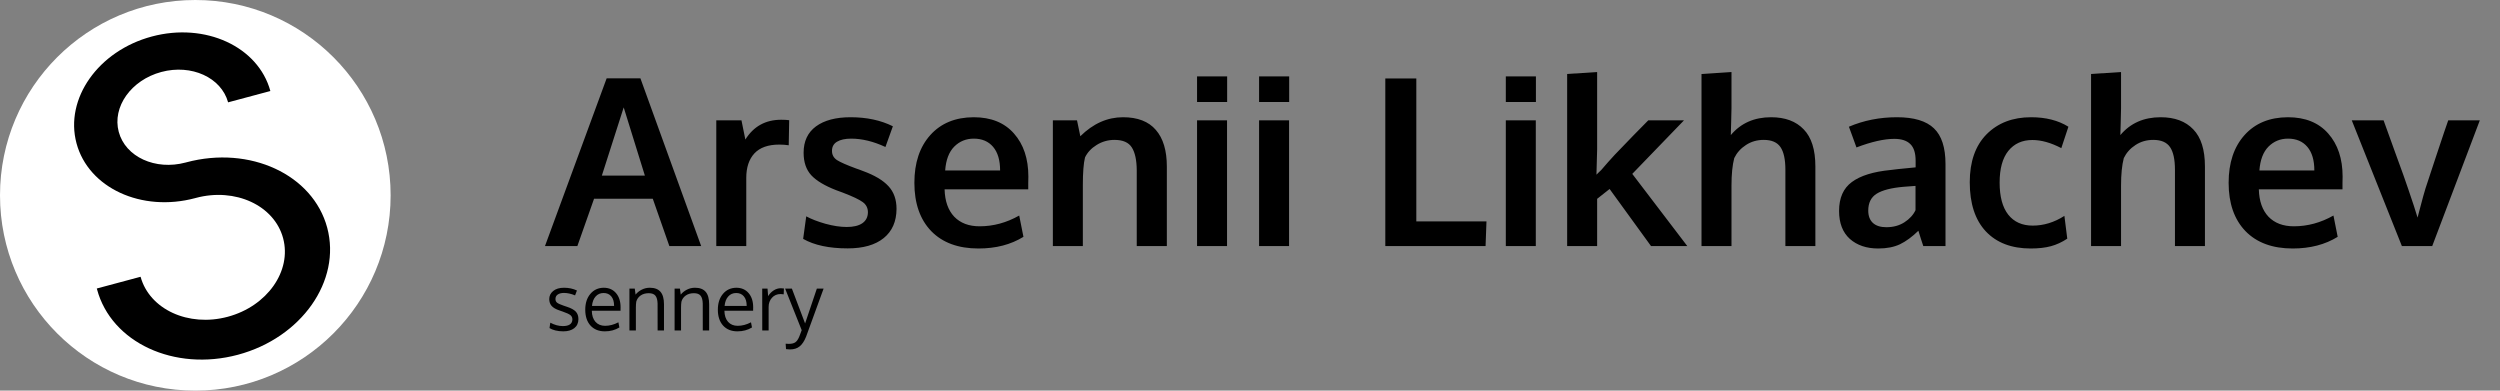 <svg width="3200" height="500" viewBox="0 0 3200 500" fill="none" xmlns="http://www.w3.org/2000/svg">
<rect x="0" y="0" width="3200" height="500" fill="#808080" stroke="none"/>
<style>
@media (prefers-color-scheme: dark) {
  .text { fill: #fff }
}
</style>
<path d="M500 250C500 388.071 388.071 500 250 500C111.929 500 0 388.071 0 250C0 111.929 111.929 0 250 0C388.071 0 500 111.929 500 250Z" fill="white"/>
<path fill-rule="evenodd" clip-rule="evenodd" d="M250.25 253.468C250.09 253.511 249.929 253.555 249.768 253.598C181.218 271.966 113.238 240.547 97.932 183.421C82.625 126.296 125.787 65.097 194.338 46.729C262.727 28.404 330.548 59.632 346.066 116.503L291.974 130.997C283.228 99.193 245.049 81.799 206.502 92.127C167.826 102.49 143.425 136.839 152.002 168.847C160.578 200.855 198.884 218.401 237.561 208.038C237.722 207.995 237.883 207.951 238.043 207.907L238.044 207.909C238.205 207.866 238.365 207.823 238.527 207.779C319.88 185.981 400.605 223.448 418.83 291.465C437.055 359.482 385.879 432.292 304.525 454.09C223.172 475.889 142.447 438.422 124.222 370.405C124.121 370.029 124.023 369.653 123.926 369.276L179.945 354.266C191.412 396.022 241.246 418.937 291.498 405.472C341.91 391.964 373.652 346.958 362.396 304.947C351.139 262.937 301.146 239.831 250.734 253.339C250.572 253.382 250.412 253.426 250.251 253.47L250.25 253.468Z" fill="black"/>
<path class="text" d="M720.949 424.123C717.303 424.123 713.934 423.732 710.842 422.951C707.782 422.17 705.292 421.161 703.371 419.924L704.396 413.039C709.833 415.936 715.171 417.385 720.412 417.385C728.355 417.385 732.44 414.585 732.668 408.986C732.668 406.61 731.822 404.738 730.129 403.371C728.436 402.004 725.116 400.474 720.168 398.781L716.115 397.365C711.428 395.803 708.075 393.866 706.057 391.555C704.071 389.243 703.062 386.363 703.029 382.912C703.029 378.713 704.706 375.23 708.059 372.463C711.444 369.696 716.066 368.312 721.926 368.312C727.98 368.312 733.498 369.484 738.479 371.828L736.086 378.078C731.04 375.995 726.32 374.953 721.926 374.953C718.508 374.953 715.822 375.637 713.869 377.004C711.949 378.339 710.988 380.227 710.988 382.668C710.988 384.751 711.688 386.346 713.088 387.453C714.488 388.56 717.287 389.829 721.486 391.262C722.561 391.652 723.911 392.108 725.539 392.629C730.943 394.387 734.768 396.47 737.014 398.879C739.26 401.255 740.383 404.478 740.383 408.547C740.318 413.495 738.544 417.336 735.061 420.07C731.577 422.772 726.874 424.123 720.949 424.123ZM782.424 379.348C780.048 376.483 776.776 375.051 772.609 375.051C768.443 375.051 765.041 376.532 762.404 379.494C759.768 382.424 758.221 386.444 757.766 391.555H786.037C786.037 386.249 784.833 382.18 782.424 379.348ZM774.221 424.123C766.441 424.123 760.305 421.649 755.812 416.701C751.353 411.753 749.123 404.982 749.123 396.389C749.123 388.088 751.288 381.366 755.617 376.223C759.947 371.047 765.643 368.41 772.707 368.312C779.348 368.312 784.605 370.591 788.479 375.148C792.385 379.673 794.338 385.728 794.338 393.312C794.338 393.703 794.322 394.419 794.289 395.461C794.289 396.503 794.289 397.251 794.289 397.707H757.521C757.619 403.794 759.182 408.547 762.209 411.965C765.269 415.35 769.37 417.043 774.514 417.043C780.178 417.043 785.858 415.546 791.555 412.551L792.824 419.143C787.388 422.463 781.187 424.123 774.221 424.123ZM805.666 423V369.436H812.502L813.527 377.102C815.643 374.465 818.28 372.349 821.438 370.754C824.628 369.126 828.062 368.312 831.74 368.312C837.925 368.312 842.499 370.054 845.461 373.537C848.423 376.988 849.904 382.31 849.904 389.504V423H841.75C841.75 401.516 841.734 390.008 841.701 388.479C841.571 383.921 840.643 380.585 838.918 378.469C837.225 376.353 834.377 375.295 830.373 375.295C826.174 375.295 822.674 376.304 819.875 378.322C817.076 380.34 815.253 382.961 814.406 386.184C814.081 388.365 813.918 390.871 813.918 393.703V423H805.666ZM863.479 423V369.436H870.314L871.34 377.102C873.456 374.465 876.092 372.349 879.25 370.754C882.44 369.126 885.874 368.312 889.553 368.312C895.738 368.312 900.311 370.054 903.273 373.537C906.236 376.988 907.717 382.31 907.717 389.504V423H899.562C899.562 401.516 899.546 390.008 899.514 388.479C899.383 383.921 898.456 380.585 896.73 378.469C895.038 376.353 892.189 375.295 888.186 375.295C883.986 375.295 880.487 376.304 877.688 378.322C874.888 380.34 873.065 382.961 872.219 386.184C871.893 388.365 871.73 390.871 871.73 393.703V423H863.479ZM952.15 379.348C949.774 376.483 946.503 375.051 942.336 375.051C938.169 375.051 934.768 376.532 932.131 379.494C929.494 382.424 927.948 386.444 927.492 391.555H955.764C955.764 386.249 954.559 382.18 952.15 379.348ZM943.947 424.123C936.167 424.123 930.031 421.649 925.539 416.701C921.079 411.753 918.85 404.982 918.85 396.389C918.85 388.088 921.014 381.366 925.344 376.223C929.673 371.047 935.37 368.41 942.434 368.312C949.074 368.312 954.331 370.591 958.205 375.148C962.111 379.673 964.064 385.728 964.064 393.312C964.064 393.703 964.048 394.419 964.016 395.461C964.016 396.503 964.016 397.251 964.016 397.707H927.248C927.346 403.794 928.908 408.547 931.936 411.965C934.995 415.35 939.097 417.043 944.24 417.043C949.904 417.043 955.585 415.546 961.281 412.551L962.551 419.143C957.115 422.463 950.913 424.123 943.947 424.123ZM999.416 368.947C1000.88 368.947 1002.22 369.045 1003.42 369.24L1003.13 376.76C1001.63 376.499 1000.33 376.369 999.221 376.369C994.663 376.369 990.952 377.964 988.088 381.154C985.256 384.312 983.84 388.234 983.84 392.922V423H975.686C975.653 390.122 975.637 372.268 975.637 369.436H982.424L983.205 379.055C985.061 376.027 987.421 373.586 990.285 371.73C993.15 369.875 996.193 368.947 999.416 368.947ZM1004.98 369.436H1013.62L1030.52 414.016L1045.56 369.436H1054.2C1039.75 409.214 1032.28 429.722 1031.79 430.959C1029.54 436.59 1026.82 440.708 1023.63 443.312C1020.44 445.949 1016.25 447.268 1011.04 447.268C1009.47 447.268 1007.83 447.137 1006.11 446.877L1005.62 439.943C1007.44 440.074 1008.81 440.139 1009.72 440.139C1013.4 440.139 1016.18 439.455 1018.07 438.088C1019.99 436.753 1021.7 434.23 1023.2 430.52C1024.53 427.102 1025.52 424.465 1026.17 422.609L1004.98 369.436Z" fill="black"/>
<path class="text" d="M697.561 315L776.516 100.254H819.729L897.512 315H856.789L835.549 254.355H760.402L739.016 315H697.561ZM770.363 224.766H825.441C807.863 168.418 798.83 139.316 798.342 137.461L770.363 224.766ZM916.848 315V154.014H949.074L954.055 178.623C964.602 161.729 979.885 153.281 999.904 153.281C1004.1 153.281 1007.52 153.477 1010.16 153.867L1009.57 185.947C1005.67 185.361 1001.61 185.068 997.414 185.068C983.254 185.068 972.658 188.828 965.627 196.348C958.693 203.867 955.227 214.316 955.227 227.695V315H916.848ZM1085.01 317.93C1061.28 317.93 1042.29 313.877 1028.03 305.771L1031.98 276.914C1038.43 280.43 1046.63 283.604 1056.59 286.436C1066.55 289.17 1075.64 290.537 1083.84 290.537C1092.34 290.537 1098.93 288.975 1103.62 285.85C1108.4 282.627 1110.84 277.939 1110.94 271.787C1110.94 266.221 1108.69 261.826 1104.2 258.604C1099.81 255.381 1091.36 251.377 1078.86 246.592C1074.56 245.029 1071.78 244.004 1070.51 243.516C1055.67 237.754 1044.97 231.357 1038.43 224.326C1031.89 217.197 1028.62 207.578 1028.62 195.469C1028.62 180.82 1033.89 169.59 1044.44 161.777C1055.08 153.965 1069.88 150.059 1088.82 150.059C1109.33 150.059 1127.35 153.916 1142.87 161.631L1133.35 188.145C1118.02 181.016 1103.42 177.451 1089.55 177.451C1081.84 177.451 1075.78 178.77 1071.39 181.406C1067.09 183.945 1064.94 187.852 1064.94 193.125C1064.94 198.105 1067.04 202.012 1071.24 204.844C1075.44 207.578 1083.64 211.191 1095.85 215.684C1096.24 215.781 1097.51 216.221 1099.66 217.002C1101.81 217.783 1103.47 218.418 1104.64 218.906C1119.39 224.277 1130.23 230.723 1137.16 238.242C1144.09 245.664 1147.56 255.381 1147.56 267.393C1147.46 283.506 1141.99 295.957 1131.15 304.746C1120.31 313.535 1104.93 317.93 1085.01 317.93ZM1252.44 318.076C1226.56 318.076 1206.4 310.654 1191.95 295.811C1177.59 280.869 1170.41 260.264 1170.41 233.994C1170.41 208.408 1177.2 188.047 1190.77 172.91C1204.35 157.773 1222.85 150.156 1246.29 150.059C1268.46 150.059 1285.65 156.992 1297.85 170.859C1310.16 184.727 1316.31 203.135 1316.31 226.084C1316.31 227.744 1316.26 230.43 1316.16 234.141C1316.16 237.852 1316.16 240.586 1316.16 242.344H1209.08C1209.47 257.383 1213.58 269.053 1221.39 277.354C1229.3 285.557 1240.14 289.658 1253.91 289.658C1271.49 289.658 1288.38 285.068 1304.59 275.889L1310.01 303.135C1293.9 313.096 1274.71 318.076 1252.44 318.076ZM1209.82 218.174H1280.13C1280.13 205.088 1277.15 195.029 1271.19 187.998C1265.24 180.967 1256.98 177.451 1246.44 177.451C1236.57 177.451 1228.22 180.869 1221.39 187.705C1214.65 194.541 1210.79 204.697 1209.82 218.174ZM1347.66 315V154.014H1378.57L1382.81 174.375C1399.22 158.164 1417.43 150.059 1437.45 150.059C1456.2 150.059 1470.22 155.479 1479.49 166.318C1488.87 177.061 1493.56 192.686 1493.56 213.193V315H1455.03V217.881C1454.93 204.893 1452.83 195.176 1448.73 188.73C1444.63 182.285 1437.26 179.062 1426.61 179.062C1418.31 179.062 1410.7 181.211 1403.76 185.508C1396.93 189.707 1391.95 195.029 1388.82 201.475C1386.96 209.092 1386.04 220.811 1386.04 236.631V315H1347.66ZM1532.23 315V154.014H1570.61V315H1532.23ZM1532.23 130.576V97.764H1570.75V130.576H1532.23ZM1611.62 315V154.014H1650V315H1611.62ZM1611.62 130.576V97.764H1650.15V130.576H1611.62ZM1773.2 315V100.4H1812.89V283.359H1902.69L1901.52 315H1773.2ZM1927.44 315V154.014H1965.82V315H1927.44ZM1927.44 130.576V97.764H1965.97V130.576H1927.44ZM2005.96 315V94.688L2044.34 92.197V191.074L2043.46 223.594C2043.56 223.496 2044.53 222.52 2046.39 220.664C2048.34 218.809 2049.42 217.783 2049.61 217.588C2054.98 211.24 2060.79 204.697 2067.04 197.959C2073.39 191.221 2081.35 182.969 2090.92 173.203C2100.59 163.438 2106.89 157.041 2109.82 154.014H2155.52L2089.31 222.568L2159.77 315H2113.33L2060.3 241.904L2044.34 254.502V315H2005.96ZM2177.93 315V94.688L2216.31 92.197V138.633C2216.31 140.879 2216.16 147.129 2215.87 157.383C2215.58 167.539 2215.43 172.715 2215.43 172.91C2228.22 157.676 2245.41 150.059 2266.99 150.059C2284.96 150.059 2298.88 155.234 2308.74 165.586C2318.7 175.84 2323.68 191.66 2323.68 213.047V315H2285.3V217.295C2285.3 204.111 2283.21 194.443 2279.01 188.291C2274.81 182.139 2267.68 179.062 2257.62 179.062C2249.03 179.062 2241.41 181.26 2234.77 185.654C2228.13 189.951 2223.15 195.518 2219.83 202.354C2217.48 211.338 2216.31 223.057 2216.31 237.51V315H2177.93ZM2404.1 318.076C2389.16 318.076 2377.05 313.975 2367.78 305.771C2358.6 297.471 2354.01 285.557 2354.01 270.029C2354.01 253.33 2359.47 240.977 2370.41 232.969C2381.35 224.863 2397.85 219.736 2419.92 217.588C2422.95 217.197 2426.22 216.807 2429.74 216.416C2433.25 216.025 2437.21 215.635 2441.6 215.244C2446 214.854 2449.46 214.512 2452 214.219V205.723C2452 195.957 2449.76 188.877 2445.27 184.482C2440.77 179.99 2433.94 177.744 2424.76 177.744C2411.67 177.744 2395.51 181.406 2376.27 188.73C2376.17 188.438 2374.56 183.994 2371.44 175.4C2368.31 166.807 2366.7 162.412 2366.6 162.217C2385.55 154.111 2406.06 150.059 2428.13 150.059C2449.81 150.059 2465.58 154.795 2475.44 164.268C2485.3 173.643 2490.24 188.877 2490.24 209.971V315H2461.82C2461.72 314.609 2460.65 311.338 2458.6 305.186C2456.54 299.033 2455.52 295.762 2455.52 295.371C2447.51 303.184 2439.65 308.945 2431.94 312.656C2424.32 316.27 2415.04 318.076 2404.1 318.076ZM2414.5 290.83C2423.39 290.83 2431.11 288.73 2437.65 284.531C2444.29 280.234 2449.03 275.059 2451.86 269.004V237.949C2451.56 237.949 2448.98 238.145 2444.09 238.535C2439.31 238.926 2436.72 239.121 2436.33 239.121C2420.8 240.488 2409.43 243.418 2402.2 247.91C2394.97 252.402 2391.36 259.629 2391.36 269.59C2391.36 276.426 2393.36 281.699 2397.37 285.41C2401.37 289.023 2407.08 290.83 2414.5 290.83ZM2599.37 318.076C2574.76 318.076 2555.57 310.752 2541.8 296.104C2528.13 281.455 2521.29 260.508 2521.29 233.262C2521.29 206.895 2528.47 186.436 2542.82 171.885C2557.28 157.334 2576.27 150.059 2599.81 150.059C2618.65 150.059 2634.57 154.111 2647.56 162.217L2638.48 189.609C2625.2 182.676 2612.84 179.209 2601.42 179.209C2588.43 179.209 2578.18 183.848 2570.66 193.125C2563.23 202.402 2559.52 215.928 2559.52 233.701C2559.52 251.67 2563.19 265.342 2570.51 274.717C2577.93 284.092 2588.38 288.779 2601.86 288.779C2615.92 288.779 2629.45 284.629 2642.43 276.328L2646.1 305.479C2639.36 309.971 2632.38 313.193 2625.15 315.146C2617.92 317.1 2609.33 318.076 2599.37 318.076ZM2676.56 315V94.688L2714.94 92.197V138.633C2714.94 140.879 2714.8 147.129 2714.5 157.383C2714.21 167.539 2714.06 172.715 2714.06 172.91C2726.86 157.676 2744.04 150.059 2765.63 150.059C2783.6 150.059 2797.51 155.234 2807.38 165.586C2817.34 175.84 2822.32 191.66 2822.32 213.047V315H2783.94V217.295C2783.94 204.111 2781.84 194.443 2777.64 188.291C2773.44 182.139 2766.31 179.062 2756.25 179.062C2747.66 179.062 2740.04 181.26 2733.4 185.654C2726.76 189.951 2721.78 195.518 2718.46 202.354C2716.12 211.338 2714.94 223.057 2714.94 237.51V315H2676.56ZM2934.67 318.076C2908.79 318.076 2888.62 310.654 2874.17 295.811C2859.82 280.869 2852.64 260.264 2852.64 233.994C2852.64 208.408 2859.43 188.047 2873 172.91C2886.57 157.773 2905.08 150.156 2928.52 150.059C2950.69 150.059 2967.87 156.992 2980.08 170.859C2992.38 184.727 2998.54 203.135 2998.54 226.084C2998.54 227.744 2998.49 230.43 2998.39 234.141C2998.39 237.852 2998.39 240.586 2998.39 242.344H2891.31C2891.7 257.383 2895.8 269.053 2903.62 277.354C2911.53 285.557 2922.37 289.658 2936.13 289.658C2953.71 289.658 2970.61 285.068 2986.82 275.889L2992.24 303.135C2976.12 313.096 2956.94 318.076 2934.67 318.076ZM2892.04 218.174H2962.36C2962.36 205.088 2959.38 195.029 2953.42 187.998C2947.46 180.967 2939.21 177.451 2928.66 177.451C2918.8 177.451 2910.45 180.869 2903.62 187.705C2896.88 194.541 2893.02 204.697 2892.04 218.174ZM3074.42 315L3010.26 154.014H3050.98C3052.54 158.408 3057.47 172.08 3065.77 195.029C3074.17 217.881 3079.74 233.457 3082.47 241.758C3088.04 257.969 3092.04 270.225 3094.48 278.525C3094.48 278.428 3095.31 275.254 3096.97 269.004C3098.63 262.754 3100.2 256.895 3101.66 251.426C3103.22 245.859 3104.2 242.49 3104.59 241.318C3104.69 241.123 3109.13 227.646 3117.92 200.889C3126.81 174.131 3132.08 158.506 3133.74 154.014H3174.17L3113.23 315H3074.42Z" fill="black"/>
</svg>
